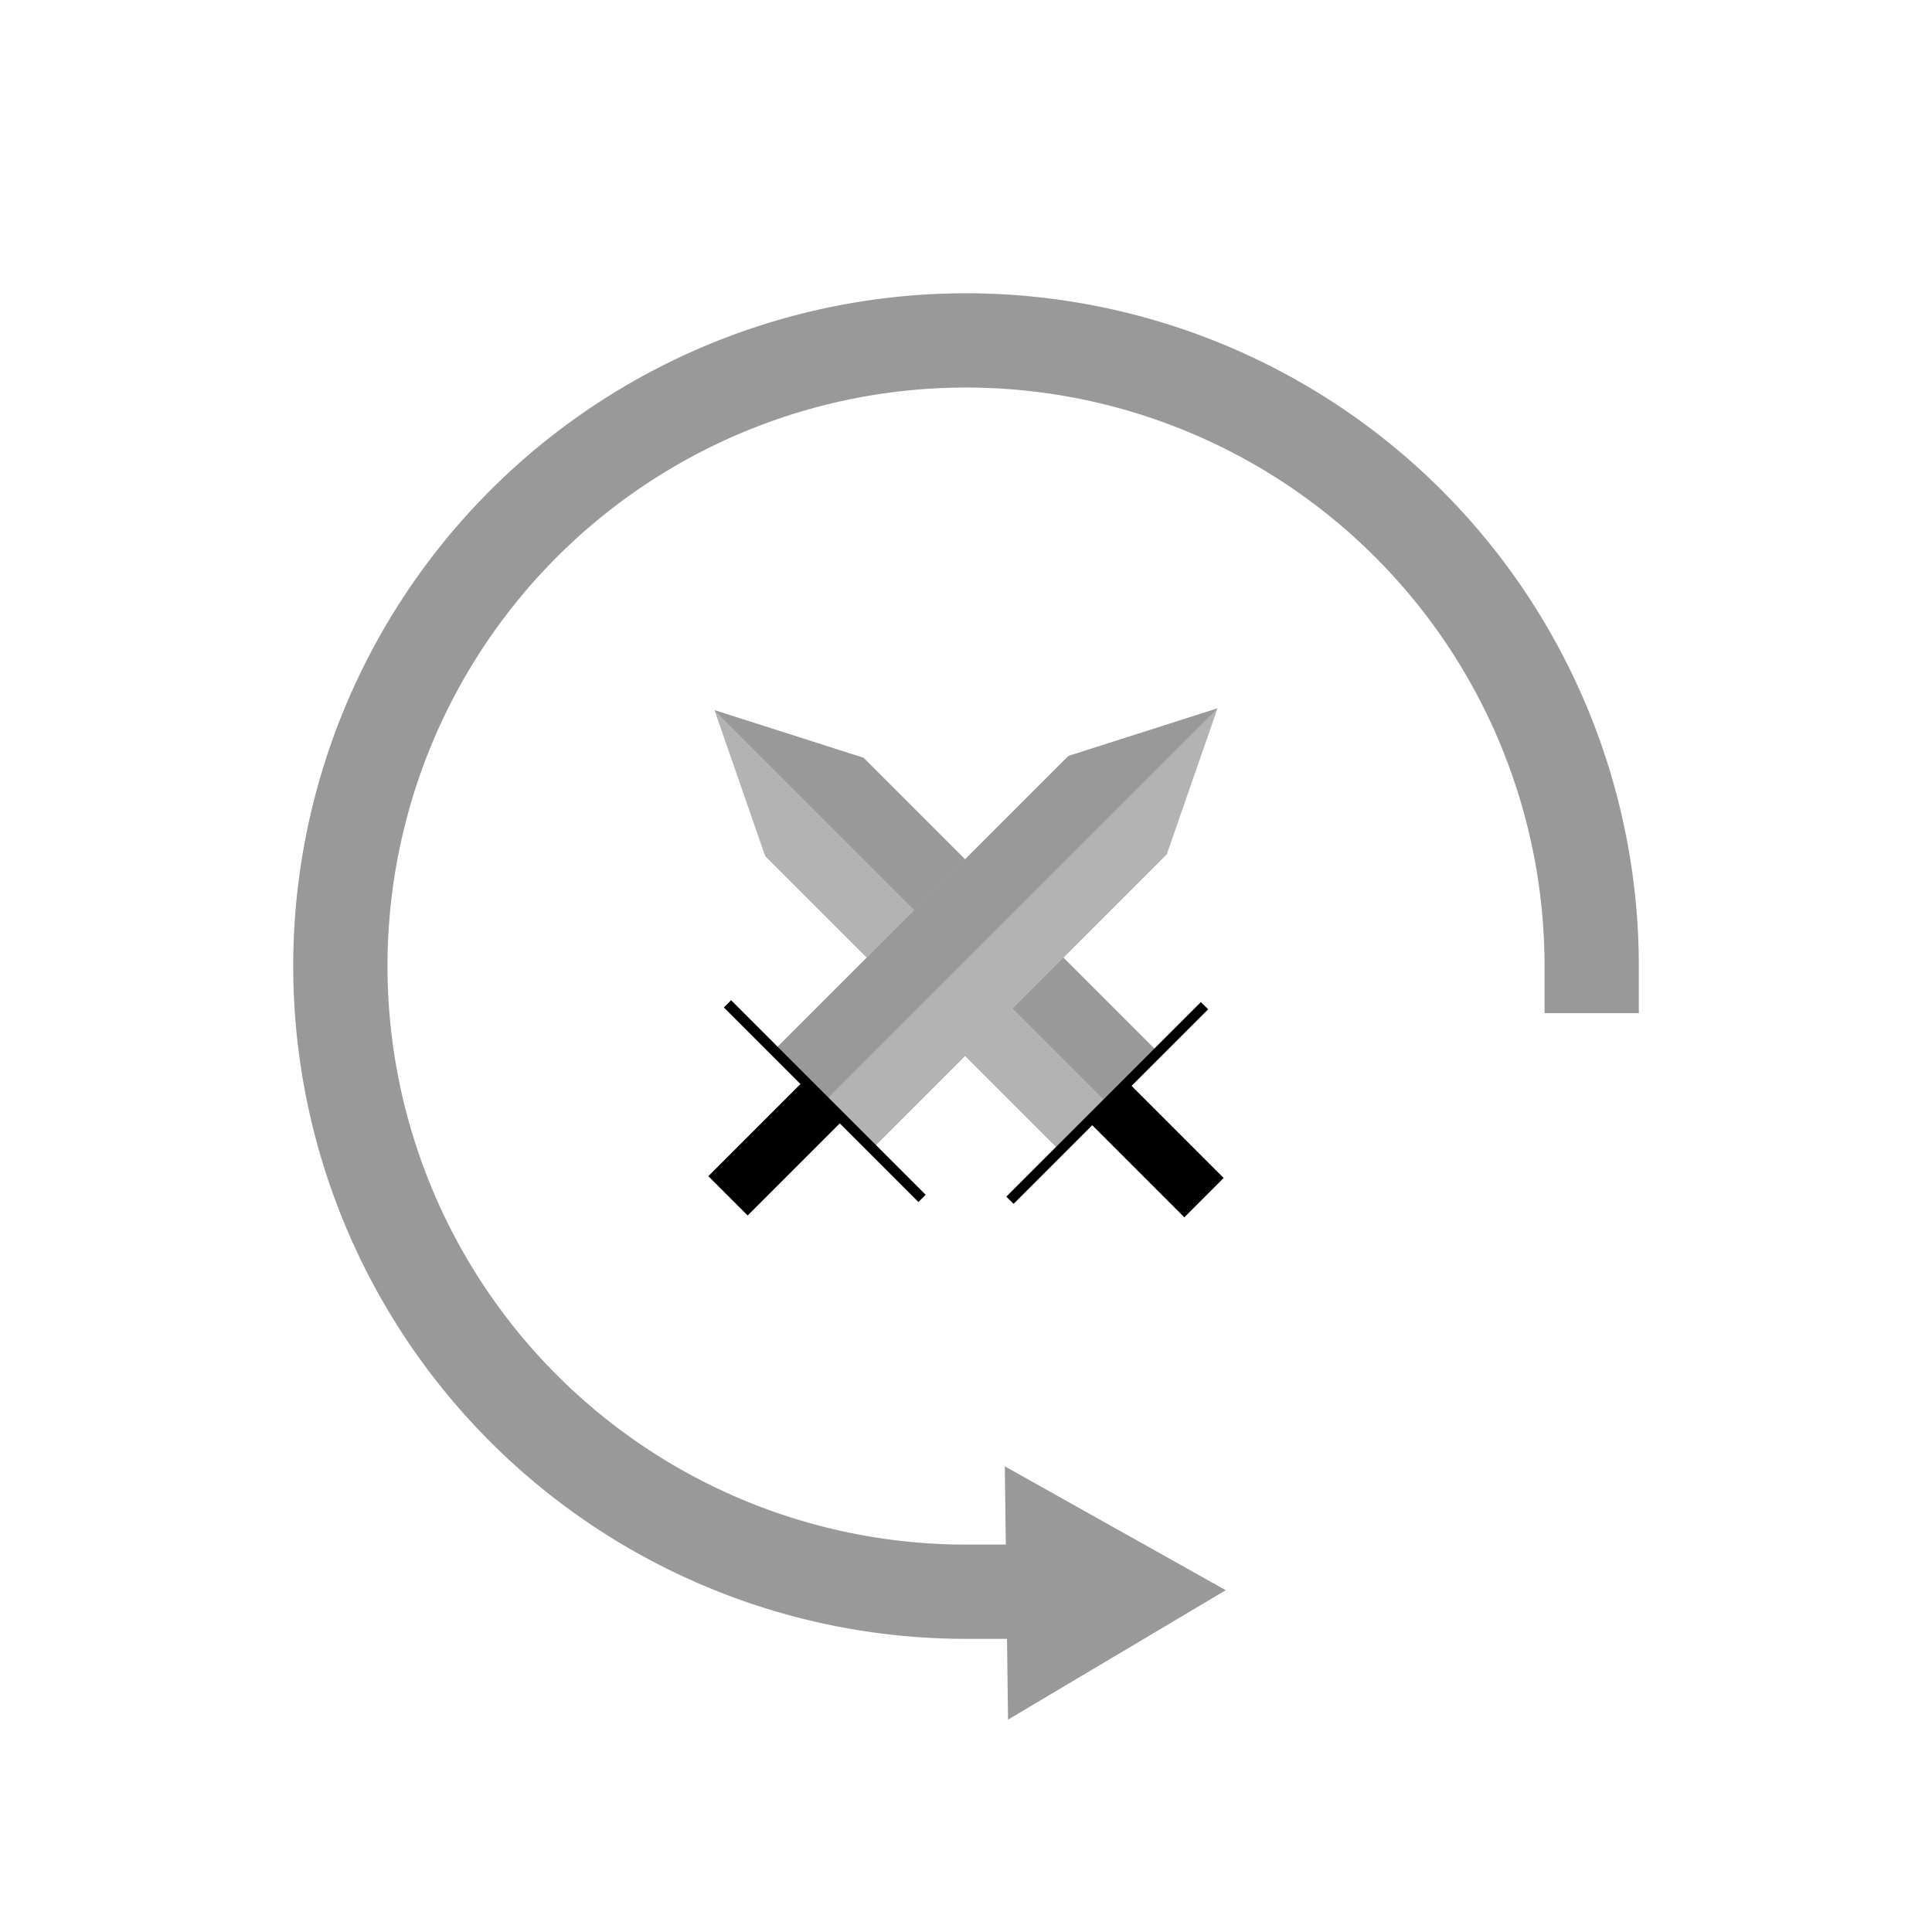 <?xml version="1.0" encoding="UTF-8" standalone="no"?>
<svg
   xmlns:dc="http://purl.org/dc/elements/1.1/"
   xmlns:cc="http://creativecommons.org/ns#"
   xmlns:rdf="http://www.w3.org/1999/02/22-rdf-syntax-ns#"
   xmlns:svg="http://www.w3.org/2000/svg"
   xmlns="http://www.w3.org/2000/svg"
   xmlns:sodipodi="http://sodipodi.sourceforge.net/DTD/sodipodi-0.dtd"
   xmlns:inkscape="http://www.inkscape.org/namespaces/inkscape"
   width="300mm"
   height="300mm"
   viewBox="0 0 300 300"
   version="1.1"
   id="svg61"
   inkscape:version="1.0.2 (e86c870879, 2021-01-15)"
   sodipodi:docname="retribution.svg">
  <defs
     id="defs55" />
  <sodipodi:namedview
     id="base"
     pagecolor="#ffffff"
     bordercolor="#666666"
     borderopacity="1.0"
     inkscape:pageopacity="0.0"
     inkscape:pageshadow="2"
     inkscape:zoom="0.53033008"
     inkscape:cx="503.02511"
     inkscape:cy="673.54976"
     inkscape:document-units="mm"
     inkscape:current-layer="layer3"
     inkscape:document-rotation="0"
     showgrid="false"
     inkscape:window-width="1920"
     inkscape:window-height="1002"
     inkscape:window-x="-8"
     inkscape:window-y="-8"
     inkscape:window-maximized="1"
     inkscape:snap-global="true" />
  <g
     inkscape:label="Layer 1"
     inkscape:groupmode="layer"
     id="layer1" />
  <g
     inkscape:groupmode="layer"
     id="layer3"
     inkscape:label="Layer 2"
     style="display:inline">
    <path
       style="fill:none;stroke:#999999;stroke-width:14.638;stroke-linecap:square;stroke-miterlimit:4;stroke-dasharray:none;stroke-opacity:1"
       id="path4279"
       d="M 247.155,-150.011 A 97.151,97.151 0 0 1 187.182,-60.255 97.151,97.151 0 0 1 81.307,-81.314 97.151,97.151 0 0 1 60.247,-187.189 97.151,97.151 0 0 1 150.004,-247.162"
       sodipodi:type="arc"
       sodipodi:arc-type="arc"
       sodipodi:open="true"
       sodipodi:start="0"
       sodipodi:end="4.712389"
       sodipodi:ry="97.151459"
       sodipodi:rx="97.15139"
       sodipodi:cy="-150.01086"
       sodipodi:cx="150.00362"
       transform="scale(1,-1)" />
    <g
       id="g79"
       transform="matrix(0,-0.44,0.44,0,30.735,67.164)">
      <path
         id="rect1225"
         style="fill:#b3b3b3;stroke:none;stroke-width:2.928"
         d="m -97.999,182.3 v 0 0 l -16.8,52.591 -34.33,34.33 -69.025,69.025 -34.695,-34.695 69.025,-69.025 34.33,-34.33 z"
         sodipodi:nodetypes="cccccccccc" />
      <path
         style="fill:#999999;stroke:none;stroke-width:0.265px;stroke-linecap:butt;stroke-linejoin:miter;stroke-opacity:1"
         d="m -97.999,182.3 -137.535,137.535 17.379,18.412 103.355,-103.355 16.8,-52.591"
         id="path1155" />
      <rect
         style="fill:#000000;stroke:none;stroke-width:2.928"
         id="rect1816"
         width="97.1"
         height="3.615"
         x="11.06"
         y="392.402"
         transform="rotate(45)" />
      <rect
         style="fill:#000000;stroke:none;stroke-width:2.928"
         id="rect1824"
         width="19.627"
         height="46.484"
         x="50.313"
         y="395.501"
         transform="rotate(45)" />
    </g>
    <g
       id="g79-6"
       transform="matrix(0,-0.44,-0.44,0,269.265,66.879)"
       style="display:inline">
      <path
         id="rect1225-9"
         style="fill:#b3b3b3;stroke:none;stroke-width:2.928"
         d="m -97.999,182.3 v 0 0 l -16.8,52.591 -34.33,34.33 -69.025,69.025 -34.695,-34.695 69.025,-69.025 34.33,-34.33 z"
         sodipodi:nodetypes="cccccccccc" />
      <path
         style="fill:#999999;stroke:none;stroke-width:0.265px;stroke-linecap:butt;stroke-linejoin:miter;stroke-opacity:1"
         d="m -97.999,182.3 -137.535,137.535 17.379,18.412 103.355,-103.355 16.8,-52.591"
         id="path1155-9" />
      <rect
         style="fill:#000000;stroke:none;stroke-width:2.928"
         id="rect1816-9"
         width="97.1"
         height="3.615"
         x="11.06"
         y="392.402"
         transform="rotate(45)" />
      <rect
         style="fill:#000000;stroke:none;stroke-width:2.928"
         id="rect1824-9"
         width="19.627"
         height="46.484"
         x="50.313"
         y="395.501"
         transform="rotate(45)" />
    </g>
    <path
       sodipodi:type="star"
       style="fill:#999999;fill-opacity:1;stroke:#999999;stroke-width:3;stroke-linecap:square;stroke-miterlimit:4;stroke-dasharray:none;stroke-opacity:1"
       id="path4930"
       sodipodi:sides="3"
       sodipodi:cx="167.63145"
       sodipodi:cy="247.21386"
       sodipodi:r1="19.708252"
       sodipodi:r2="9.7318087"
       sodipodi:arg1="-0.01265755"
       sodipodi:arg2="1.0345401"
       inkscape:flatsided="true"
       inkscape:rounded="0"
       inkscape:randomized="0"
       d="m 187.338,246.964 -29.344,17.441 -0.432,-34.133 z"
       inkscape:transform-center-x="-4.6482748"
       inkscape:transform-center-y="-0.24945363" />
  </g>
  <g
     inkscape:groupmode="layer"
     id="layer2"
     inkscape:label="Layer 3" />
</svg>
